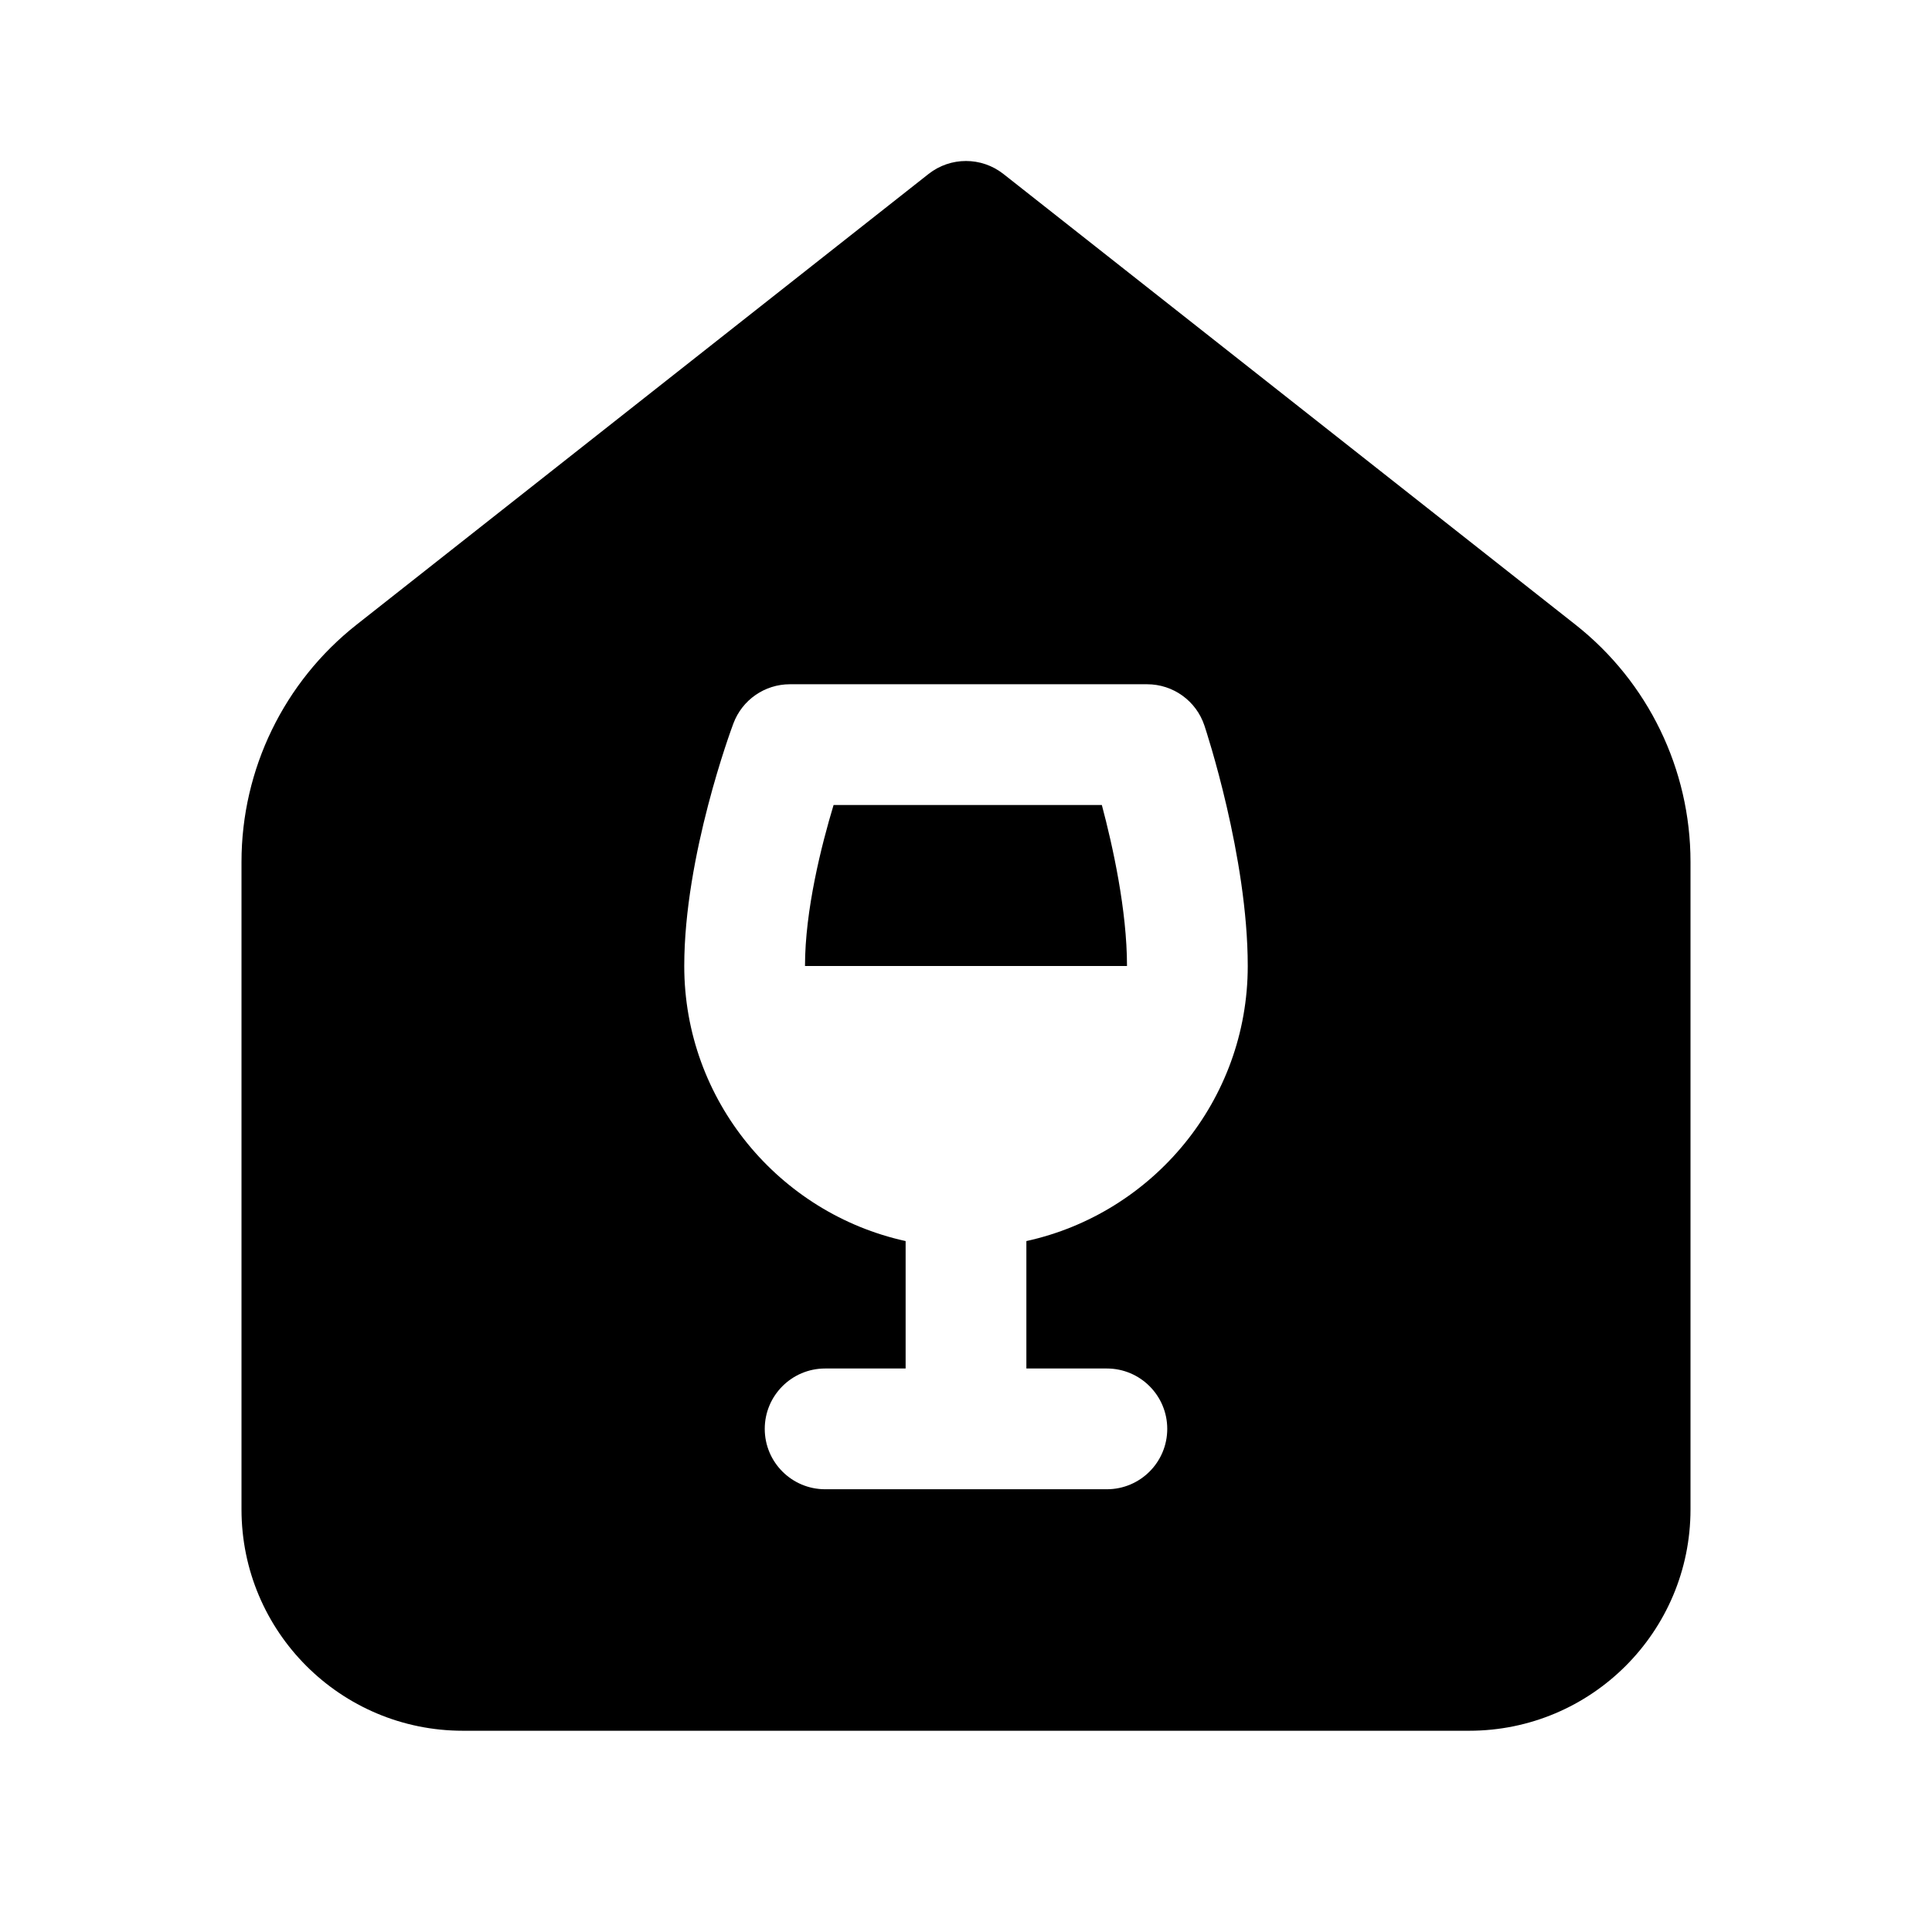 <svg fill="currentColor" xmlns="http://www.w3.org/2000/svg"  viewBox="0 0 48 48"><path d="M28,24h-8c0-1.385,0.407-2.995,0.71-4h6.665C27.646,21.017,28,22.617,28,24z M42,21.411V37.5c0,3.038-2.462,5.5-5.5,5.5h-25	C8.462,43,6,40.538,6,37.5V21.413c0-2.299,1.054-4.47,2.859-5.893L23.071,4.321c0.545-0.428,1.312-0.428,1.857,0L39.142,15.52	C40.947,16.942,42,19.113,42,21.411z M25.5,34v-3.166C28.641,30.145,31,27.344,31,24c0-2.712-1.033-5.843-1.077-5.975	C29.719,17.413,29.146,17,28.5,17h-8.875c-0.625,0-1.185,0.388-1.404,0.974C18.171,18.106,17,21.26,17,24	c0,3.344,2.36,6.145,5.5,6.834V34h-2c-0.828,0-1.5,0.672-1.5,1.5s0.672,1.5,1.5,1.5h7c0.828,0,1.5-0.672,1.5-1.5S28.328,34,27.5,34	H25.5z"/></svg>